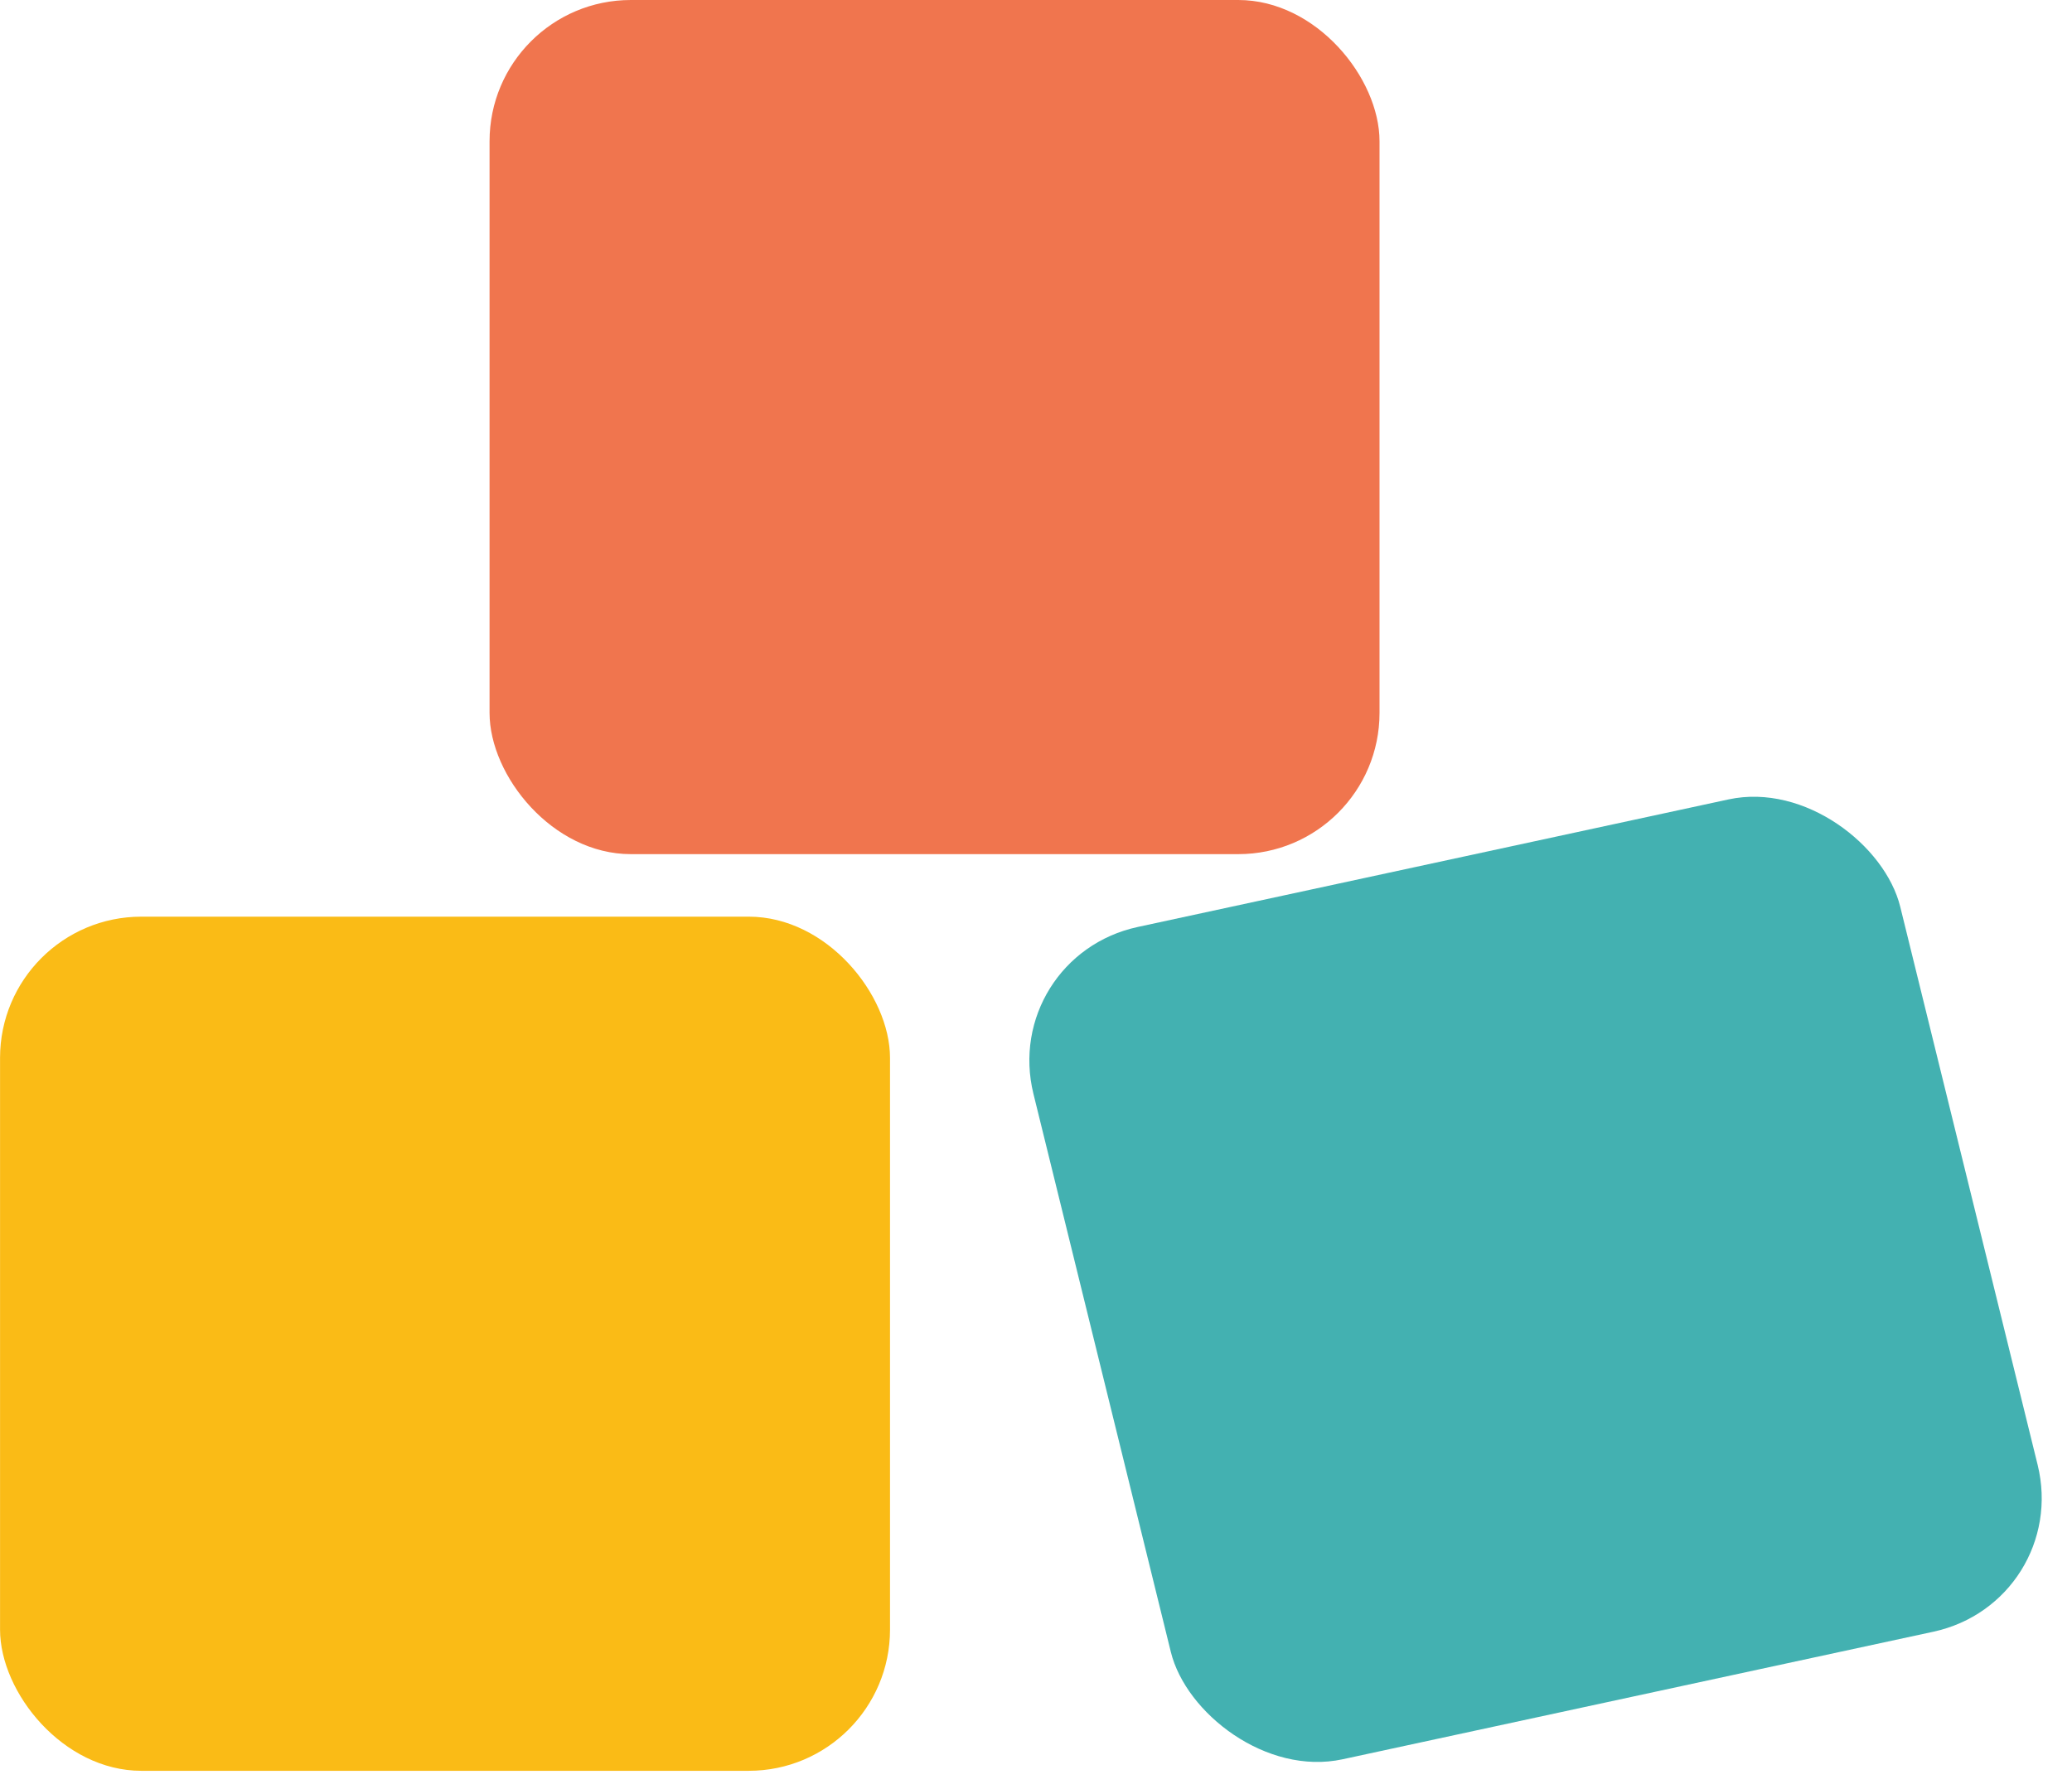 <svg width="44" height="38" viewBox="0 0 44 38" fill="none" xmlns="http://www.w3.org/2000/svg">
<rect x="10.396" width="18.899" height="18.142" rx="3" fill="#F0754E"/>
<rect x="0.001" y="19.47" width="18.899" height="18.142" rx="3" fill="#FABB16"/>
<rect width="18.84" height="18.206" rx="3" transform="matrix(0.977 -0.211 0.239 0.971 21.229 20.322)" fill="#43B1B1"/>
</svg>
